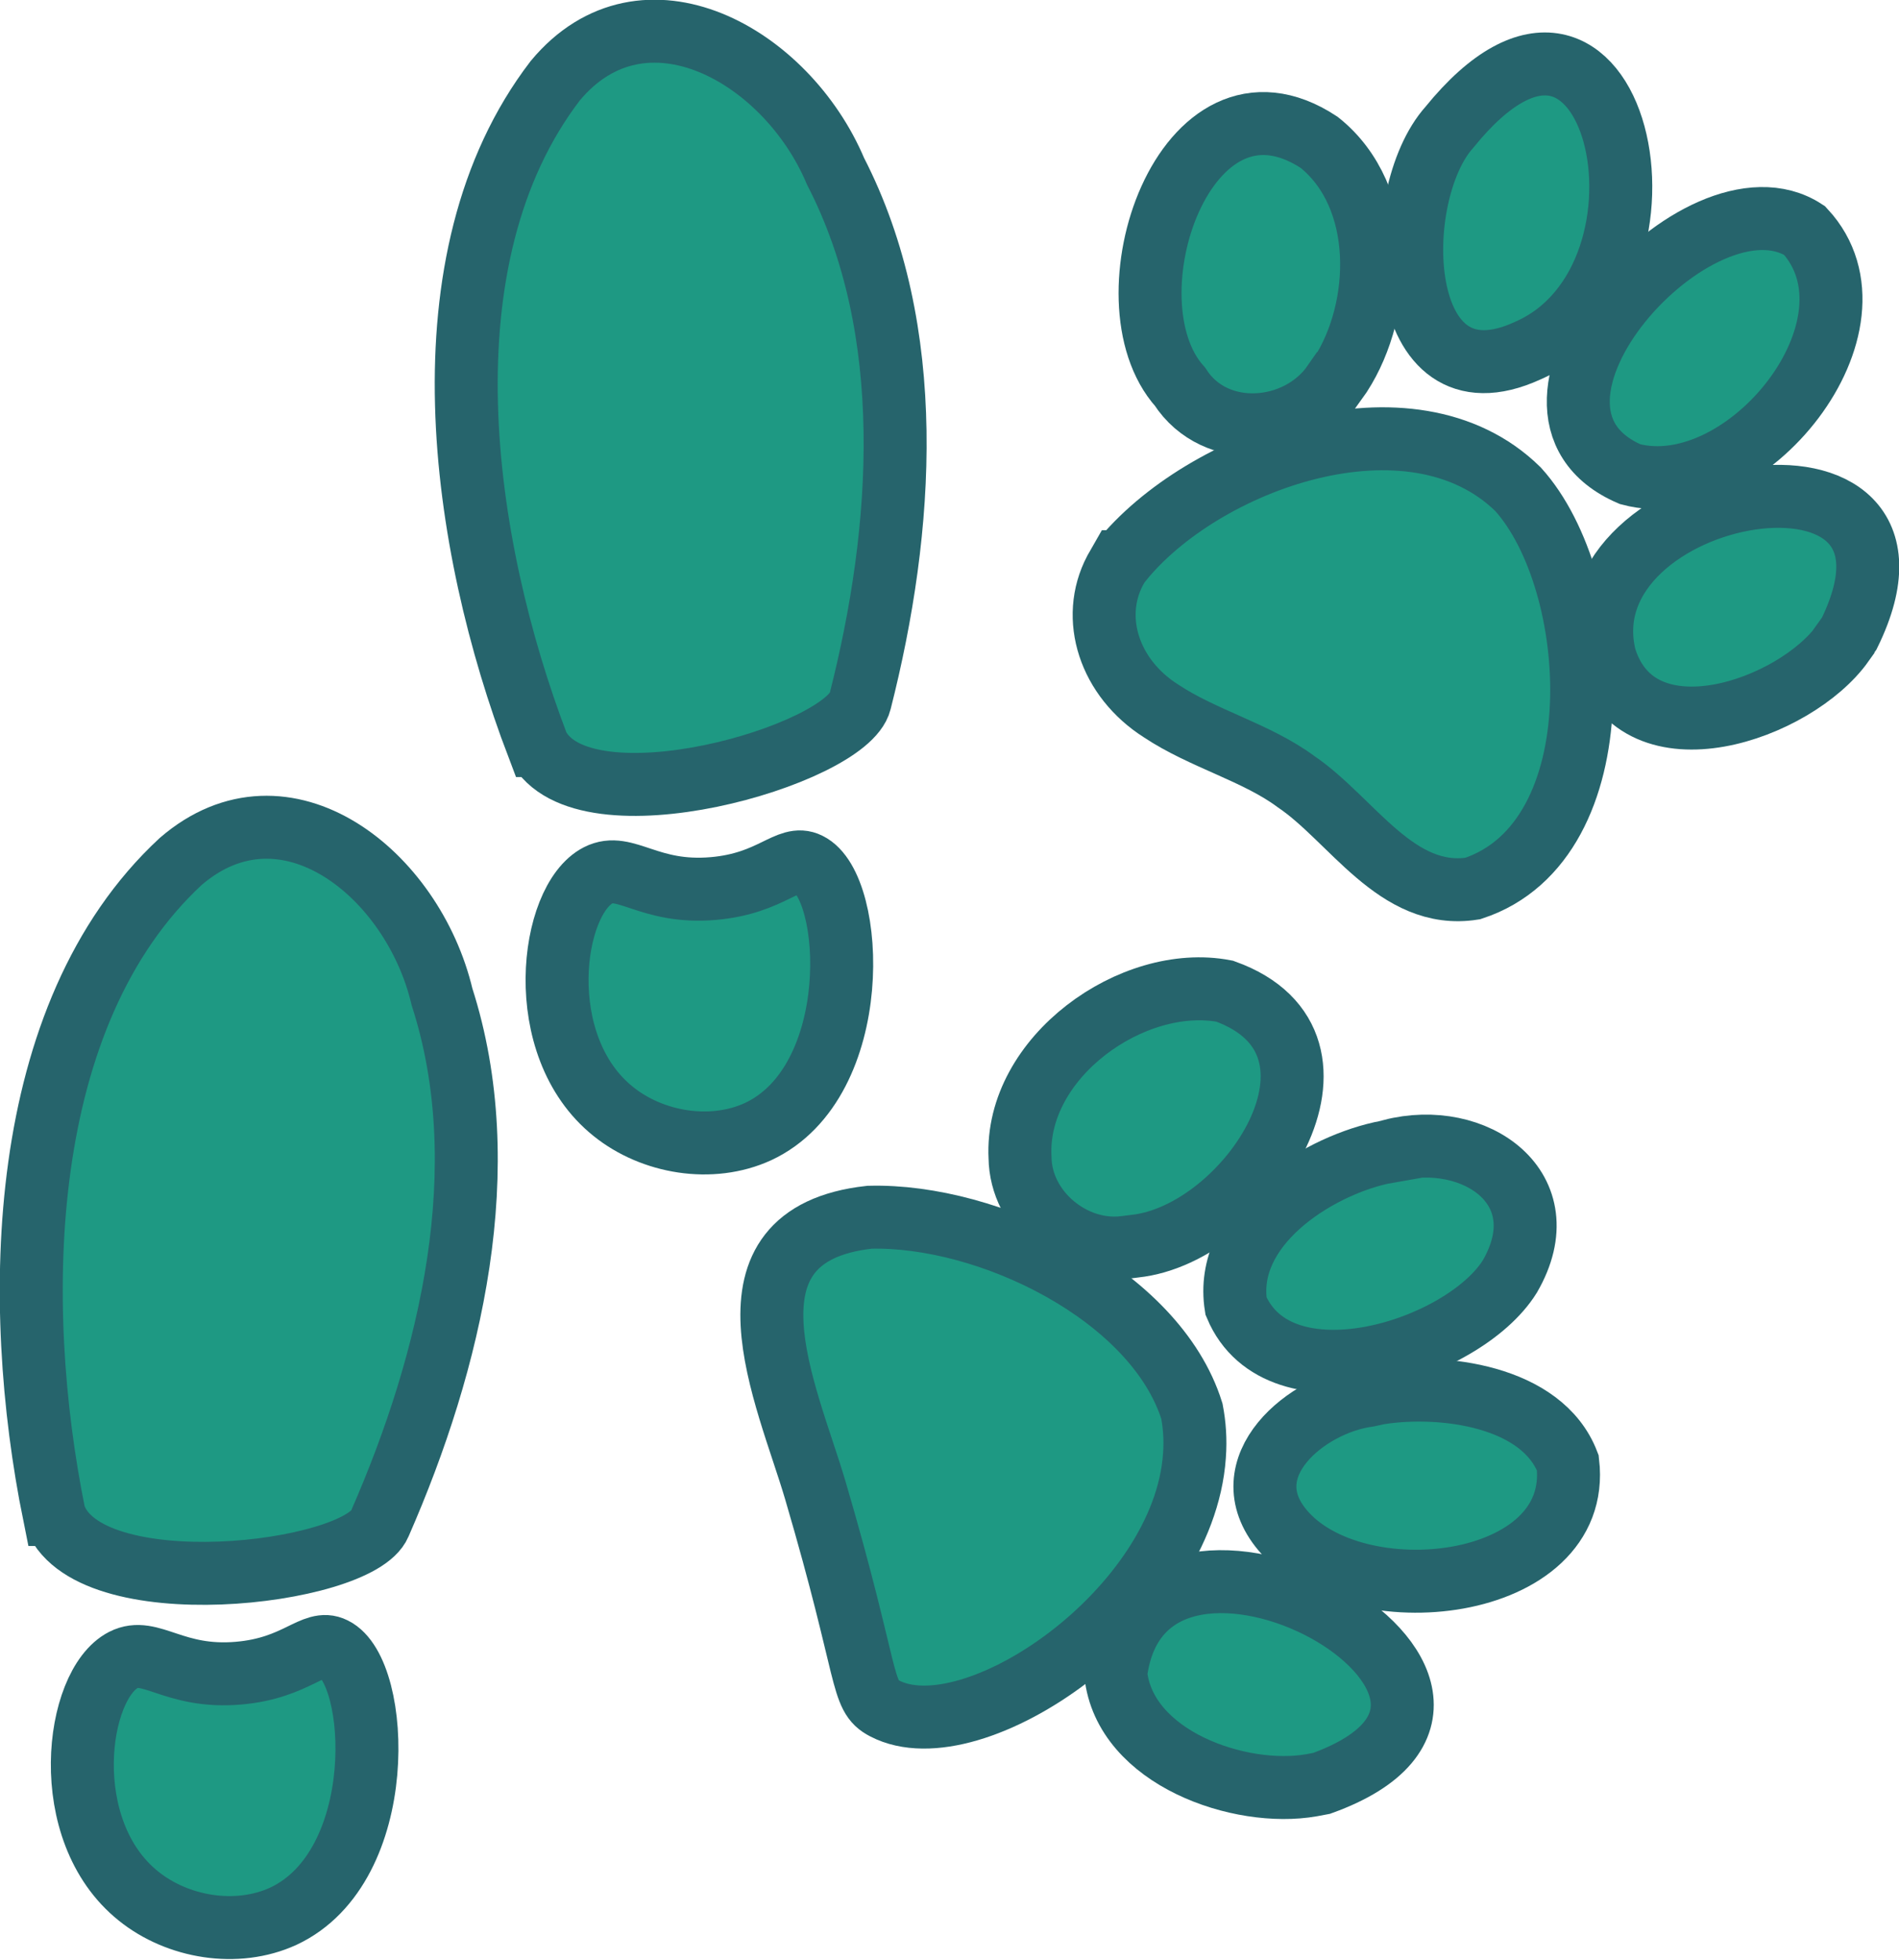 <?xml version="1.0" encoding="UTF-8"?>
<svg id="Layer_1" data-name="Layer 1" xmlns="http://www.w3.org/2000/svg" viewBox="0 0 30.16 31.12">
  <defs>
    <style>
      .cls-1 {
        fill: #1e9983;
        stroke: #26646c;
        stroke-miterlimit: 10;
      }
    </style>
  </defs>
  <path class="cls-1" d="M17.8,8.92c1.29-1.61,4.61-2.82,6.31-1.15,1.33,1.47,1.59,5.58-.72,6.34-1.21.19-1.92-1.1-2.81-1.7-.62-.46-1.48-.68-2.14-1.12-.82-.52-1.13-1.47-.73-2.23l.08-.14Z"/>
  <path class="cls-1" d="M21.18,6.09c-.56.81-1.88.92-2.44.05-1.23-1.37.08-5.28,2.21-3.88,1.08.86,1.02,2.64.34,3.69l-.1.14Z"/>
  <path class="cls-1" d="M23.02,2.02c2.65-3.27,3.91,2.39,1.24,3.55-2.14.98-2.21-2.47-1.24-3.55Z"/>
  <path class="cls-1" d="M28.66,3.66c1.38,1.49-.93,4.36-2.77,3.87-2.42-1.04,1.1-4.96,2.77-3.87Z"/>
  <path class="cls-1" d="M29.27,10.21c-.75,1.06-3.25,1.94-3.78.23-.68-2.76,5.58-3.85,3.88-.38l-.1.14Z"/>
  <path class="cls-1" d="M18.97,23.12c-.17,2.45-3.52,4.74-4.92,4.01-.39-.2-.23-.5-1.1-3.46-.45-1.53-1.67-4.06.86-4.34,1.89-.05,4.54,1.23,5.12,3.08.04.21.06.45.04.71Z"/>
  <path class="cls-1" d="M17.86,19.81c-.82.1-1.65-.58-1.66-1.43-.08-1.59,1.79-2.92,3.25-2.64,2.34.84.38,3.86-1.43,4.05l-.16.02Z"/>
  <path class="cls-1" d="M22.1,18.27c1.32-.34,2.69.6,1.88,2-.74,1.19-3.67,2.09-4.35.47-.2-1.26,1.24-2.19,2.3-2.43l.17-.03Z"/>
  <path class="cls-1" d="M21.92,22.12c.98-.15,2.57.04,2.98,1.11.24,2.05-3.38,2.45-4.53,1.07-.84-1,.38-2.01,1.36-2.14l.18-.04Z"/>
  <path class="cls-1" d="M20.83,28.35c-1.13.2-2.97-.43-3.11-1.77.45-3.54,7.34.27,3.27,1.74l-.16.03Z"/>
  <path class="cls-1" d="M8.54,11.84c-1.22-3.2-1.89-7.73.28-10.56,1.4-1.68,3.67-.41,4.45,1.44,1.3,2.52,1.09,5.67.39,8.42-.21.85-4.41,2.07-5.12.7Z"/>
  <path class="cls-1" d="M9.5,13.9c.43-.22.8.3,1.83.21.93-.08,1.19-.55,1.51-.39.74.36.89,3.46-.8,4.25-.74.34-1.68.18-2.3-.32-1.3-1.04-1-3.36-.24-3.75Z"/>
  <path class="cls-1" d="M.86,24.05c-.68-3.36-.61-7.94,2.01-10.37,1.66-1.43,3.69.2,4.15,2.15.87,2.7.15,5.77-.99,8.37-.34.81-4.69,1.32-5.17-.15Z"/>
  <path class="cls-1" d="M1.96,26.36c.43-.22.8.3,1.83.21.93-.08,1.19-.55,1.51-.39.74.36.89,3.46-.8,4.25-.74.34-1.68.18-2.3-.32-1.3-1.04-1-3.36-.24-3.75Z"/>
</svg>